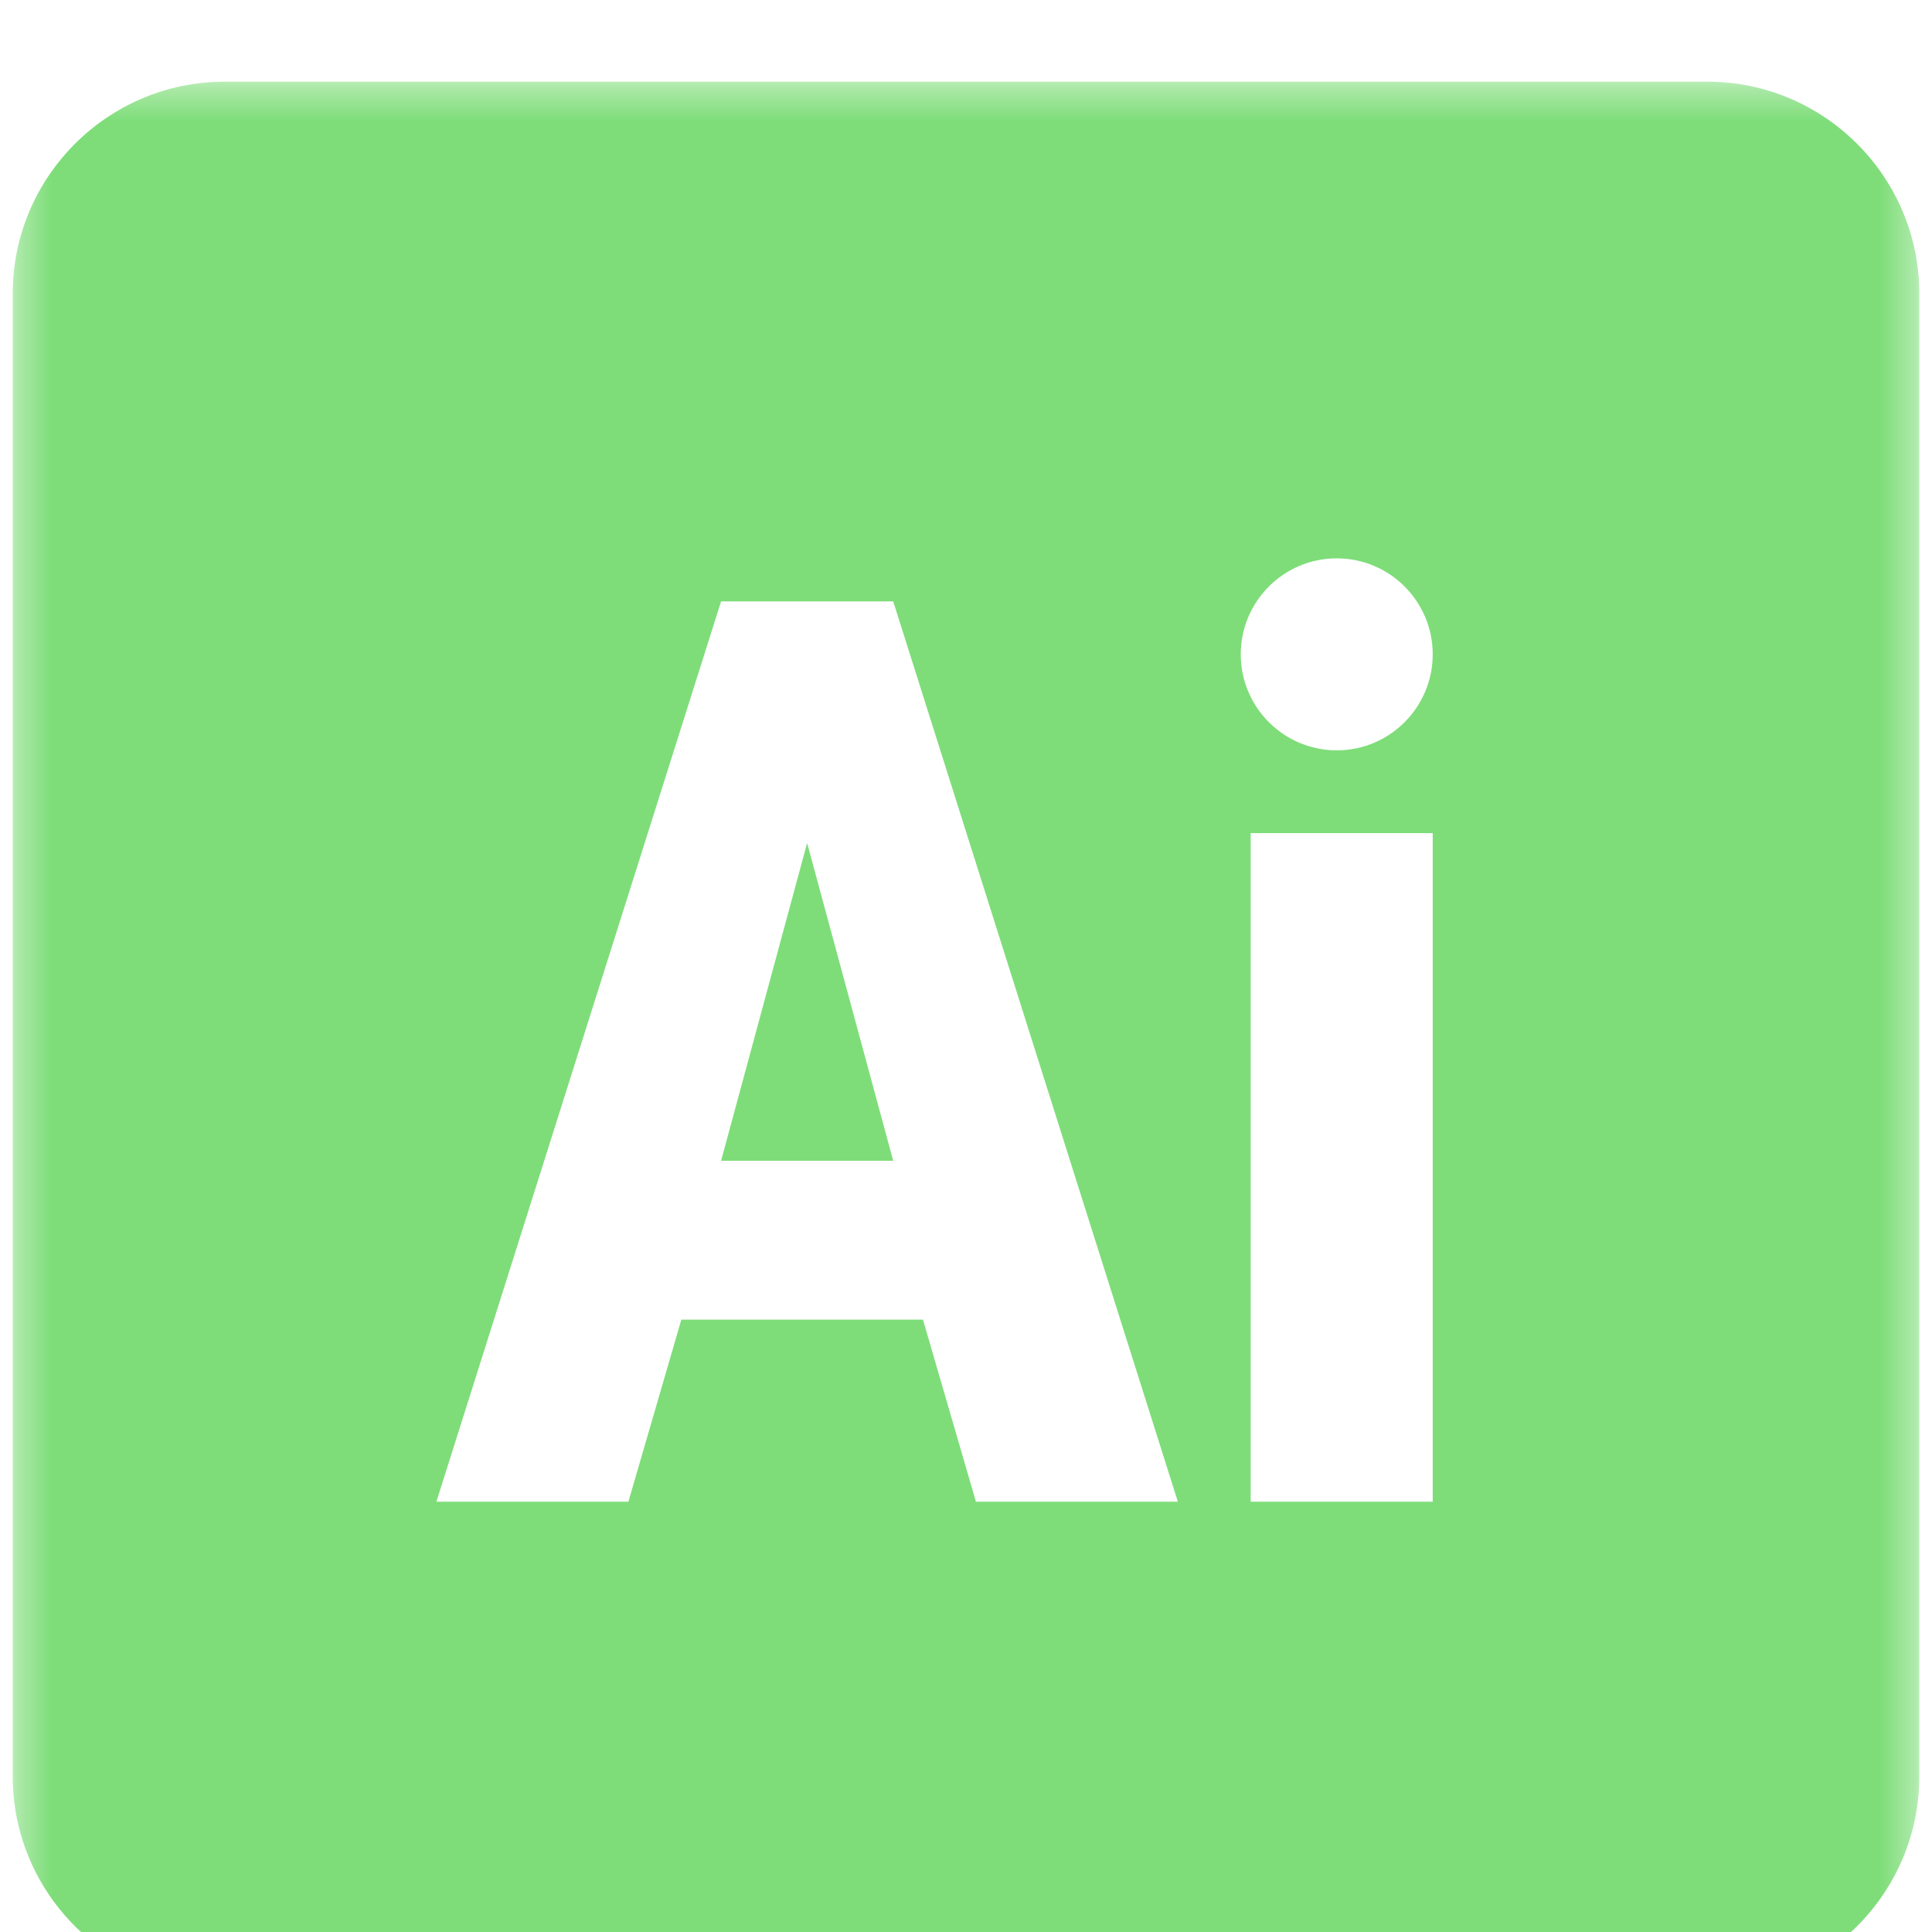 <svg width="56" height="56" viewBox="0 0 56 56" fill="none" xmlns="http://www.w3.org/2000/svg">
<g clip-path="url(#clip0_1_2549)">
<g filter="url(#filter0_i_1_2549)">
<mask id="mask0_1_2549" style="mask-type:luminance" maskUnits="userSpaceOnUse" x="0" y="0" width="56" height="56">
<path d="M55.632 0.368H0.369V55.632H55.632V0.368Z" fill="white"/>
</mask>
<g mask="url(#mask0_1_2549)">
<path d="M6.509 0.368C3.127 0.368 0.369 3.127 0.369 6.509V49.491C0.369 52.873 3.127 55.632 6.509 55.632H49.492C52.873 55.632 55.632 52.873 55.632 49.491V6.509C55.632 3.127 52.873 0.368 49.492 0.368H6.509ZM38.746 14.184C40.281 14.184 41.528 15.431 41.528 16.966C41.528 18.502 40.281 19.749 38.746 19.749C37.211 19.749 35.964 18.502 35.964 16.966C35.964 15.431 37.211 14.184 38.746 14.184ZM20.901 15.431H25.89L34.141 41.528H28.288L26.753 36.251H19.749L18.214 41.528H12.649L20.901 15.431ZM36.251 22.148H41.528V41.528H36.251V22.148ZM23.395 22.435L20.901 31.646H25.89L23.395 22.435Z" fill="#7EDD79"/>
</g>
</g>
</g>
<defs>
<filter id="filter0_i_1_2549" x="0.369" y="0.368" width="55.263" height="57.263" filterUnits="userSpaceOnUse" color-interpolation-filters="sRGB">
<feFlood flood-opacity="0" result="BackgroundImageFix"/>
<feBlend mode="normal" in="SourceGraphic" in2="BackgroundImageFix" result="shape"/>
<feColorMatrix in="SourceAlpha" type="matrix" values="0 0 0 0 0 0 0 0 0 0 0 0 0 0 0 0 0 0 127 0" result="hardAlpha"/>
<feOffset dy="2"/>
<feGaussianBlur stdDeviation="2.45"/>
<feComposite in2="hardAlpha" operator="arithmetic" k2="-1" k3="1"/>
<feColorMatrix type="matrix" values="0 0 0 0 0.118 0 0 0 0 0.576 0 0 0 0 0.455 0 0 0 0.4 0"/>
<feBlend mode="normal" in2="shape" result="effect1_innerShadow_1_2549"/>
</filter>
<clipPath id="clip0_1_2549">
<rect width="56" height="56" fill="white"/>
</clipPath>
</defs>
</svg>
